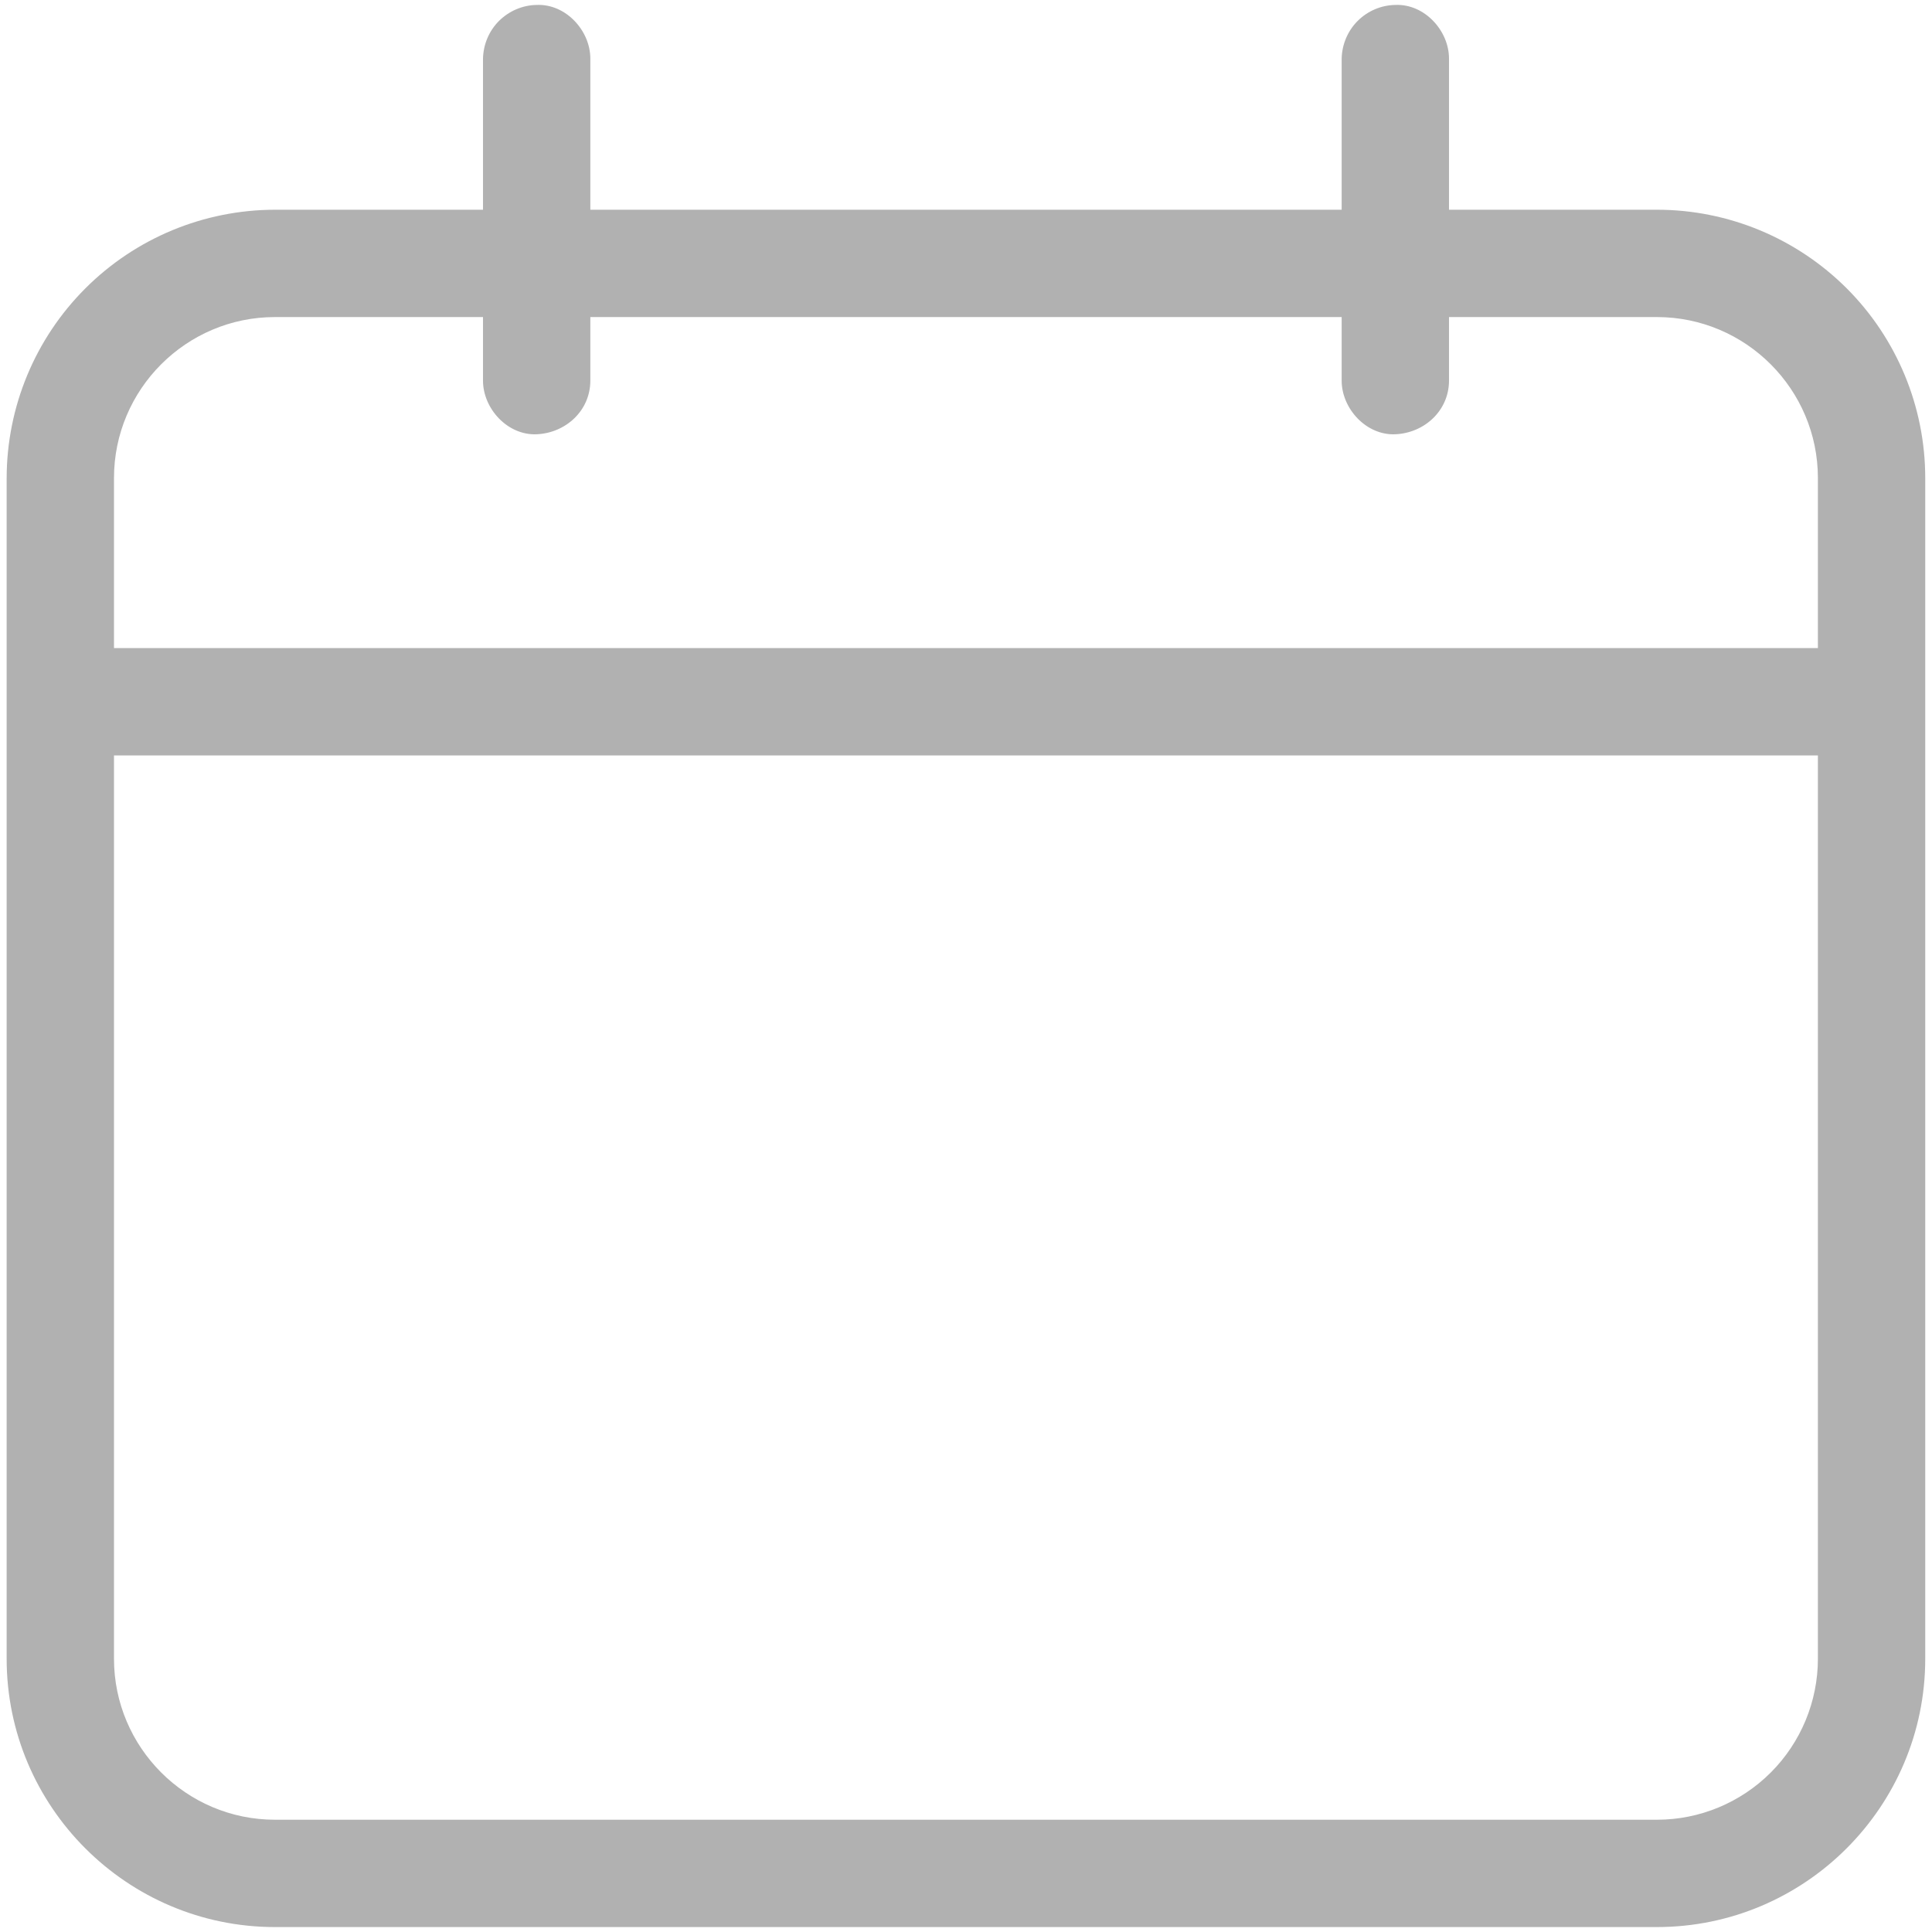 <svg width="18" height="18" viewBox="0 0 18 18" fill="none" xmlns="http://www.w3.org/2000/svg">
<path d="M15.438 1.954L13.5 1.954L13.5 0.546C13.5 0.284 13.27 0.034 13 0.046C12.868 0.048 12.742 0.102 12.649 0.195C12.556 0.288 12.503 0.414 12.5 0.546L12.5 1.954L5.5 1.954L5.5 0.546C5.5 0.284 5.27 0.034 5 0.046C4.868 0.048 4.743 0.102 4.649 0.195C4.556 0.288 4.503 0.414 4.5 0.546L4.5 1.954L2.562 1.954C1.899 1.955 1.264 2.218 0.795 2.687C0.326 3.156 0.063 3.791 0.062 4.454L0.062 15.454C0.062 16.833 1.184 17.954 2.562 17.954L15.437 17.954C16.816 17.954 17.937 16.833 17.937 15.454L17.937 4.454C17.937 3.791 17.674 3.155 17.205 2.686C16.736 2.218 16.101 1.954 15.438 1.954ZM2.562 2.954L4.5 2.954L4.5 3.546C4.5 3.808 4.73 4.058 5 4.046C5.271 4.034 5.5 3.826 5.5 3.546L5.5 2.954L12.5 2.954L12.5 3.546C12.5 3.808 12.73 4.058 13 4.046C13.271 4.034 13.5 3.826 13.5 3.546L13.5 2.954L15.437 2.954C16.264 2.954 16.937 3.627 16.937 4.454L16.937 6.038L1.062 6.038L1.062 4.454C1.062 3.627 1.735 2.954 2.562 2.954ZM15.438 16.954L2.562 16.954C1.735 16.954 1.062 16.281 1.062 15.454L1.062 7.038L16.937 7.038L16.937 15.454C16.937 15.851 16.779 16.233 16.498 16.514C16.217 16.795 15.836 16.954 15.438 16.954Z" fill="#B1B1B1"/>
</svg>
